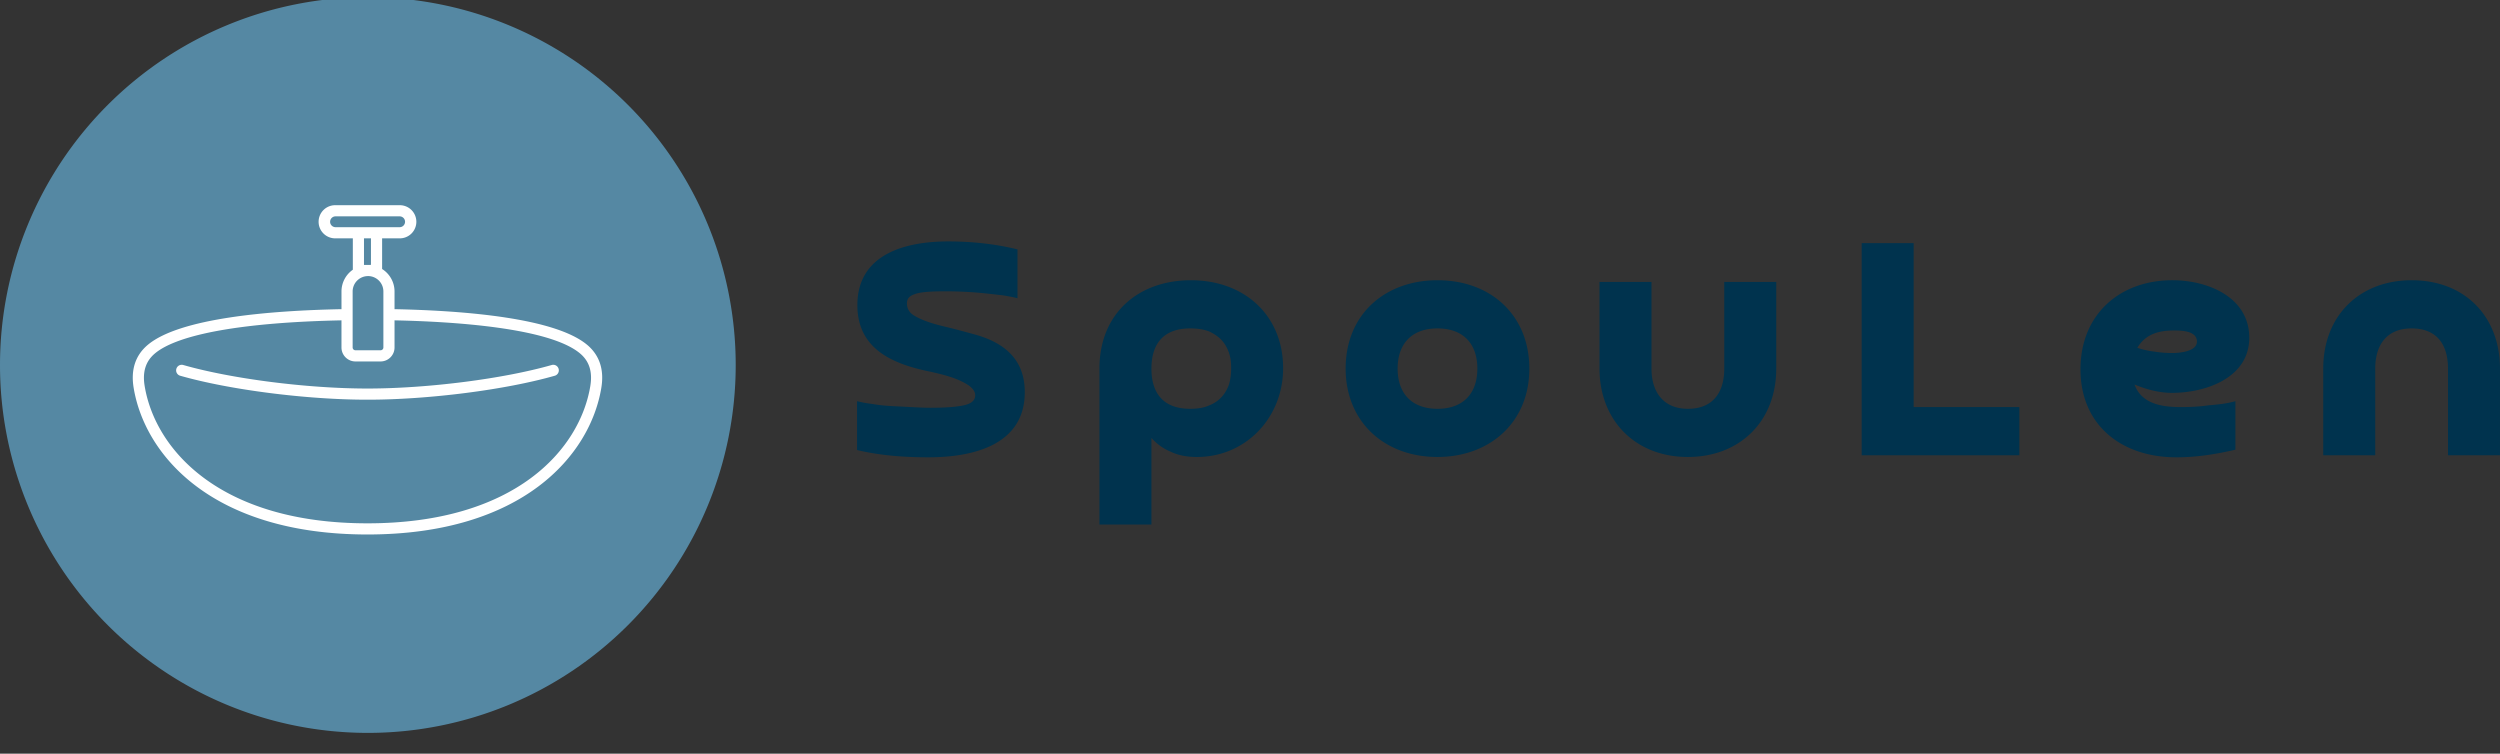 <svg viewBox="0 -2.595 358.246 108" height="108" width="358.246" xmlns="http://www.w3.org/2000/svg"><rect x="0" y="-2.595" width="358.246" height="108" fill="#333333" stroke="none"/><path xmlns="http://www.w3.org/2000/svg" cx="50" cy="50" r="50" transform="translate(0 -3)scale(1.219)" fill="#5588a3" d="M86.486 43.243A43.243 43.243 0 0 1 43.243 86.486A43.243 43.243 0 0 1 0 43.243A43.243 43.243 0 0 1 86.486 43.243z"/><g fill="#fff"><path xmlns="http://www.w3.org/2000/svg" d="M79.06 49.71c-6.939 1.985 -17.795 3.371 -26.4 3.371s-19.461 -1.386 -26.4 -3.371a0.799 0.799 0 1 0 -0.44 1.537c7.068 2.021 18.103 3.434 26.84 3.434s19.773 -1.412 26.84 -3.434a0.799 0.799 0 1 0 -0.44 -1.538Z"/><path xmlns="http://www.w3.org/2000/svg" d="M84.16 46.838c-4.554 -3.84 -17.362 -4.918 -27.624 -5.129v-2.541a3.805 3.805 0 0 0 -1.78 -3.214v-4.394h2.482a2.376 2.376 0 1 0 0 -4.751H48.081a2.376 2.376 0 1 0 0 4.751h2.479v4.495a3.805 3.805 0 0 0 -1.626 3.114v2.539c-10.326 0.206 -23.215 1.28 -27.775 5.13 -1.755 1.485 -2.432 3.541 -2.011 6.117 1.585 9.704 11.312 21.04 33.512 21.04s31.926 -11.336 33.513 -21.04c0.42 -2.576 -0.257 -4.632 -2.013 -6.118m-36.855 -17.652a0.778 0.778 0 0 1 0.777 -0.777h9.157a0.777 0.777 0 1 1 0 1.553H48.081a0.778 0.778 0 0 1 -0.777 -0.777m4.854 6.182v-3.807h0.999v3.805Zm0.577 1.599a2.205 2.205 0 0 1 2.203 2.203v8.029a0.402 0.402 0 0 1 -0.401 0.402h-3.603a0.402 0.402 0 0 1 -0.401 -0.402V39.17a2.205 2.205 0 0 1 2.203 -2.202m31.859 15.731C83.11 61.786 73.856 72.397 52.66 72.397S22.21 61.786 20.726 52.699c-0.329 -2.011 0.15 -3.529 1.465 -4.637 3.304 -2.79 12.79 -4.471 26.742 -4.752v3.891a2.002 2.002 0 0 0 2 2h3.603a2.002 2.002 0 0 0 2 -2v-3.891c8.397 0.176 22.201 1.046 26.595 4.752 1.313 1.108 1.792 2.626 1.463 4.636"/></g><path d="M122.811 61.896v-7.002c0.597 0.149 1.341 0.298 2.186 0.398q1.266 0.223 2.681 0.298c1.416 0.074 1.888 0.099 2.88 0.149s1.937 0.099 2.781 0.099c2.335 0 3.973 -0.149 4.967 -0.398 0.943 -0.248 1.44 -0.694 1.44 -1.39 0 -0.597 -0.447 -1.043 -0.894 -1.391 -1.639 -1.092 -3.575 -1.539 -5.513 -1.987 -5.462 -1.092 -10.478 -3.278 -10.478 -9.535 0 -7.399 7.002 -9.137 13.011 -9.137 3.327 0 6.704 0.348 9.932 1.142v7.003c-0.496 -0.149 -1.142 -0.248 -1.937 -0.398 -0.844 -0.099 -1.688 -0.199 -2.632 -0.298a55.351 55.351 0 0 0 -5.711 -0.298c-1.092 0 -3.377 0 -4.419 0.397 -0.695 0.248 -1.142 0.547 -1.142 1.341q0 0.597 0.298 1.043c0.199 0.348 0.547 0.597 0.994 0.844 1.341 0.746 3.079 1.192 4.568 1.539 1.242 0.298 2.484 0.646 3.774 0.994 4.37 1.192 7.251 3.625 7.251 8.293 0 7.697 -7.648 9.336 -13.806 9.336 -3.377 0 -6.902 -0.248 -10.23 -1.043m42.186 -11.67c0 3.676 1.837 5.761 5.561 5.761 1.043 0 1.987 -0.149 2.732 -0.496 1.391 -0.547 2.334 -1.59 2.831 -3.03q0.298 -1.043 0.298 -2.235c0 -1.192 -0.099 -1.539 -0.298 -2.235 -0.547 -1.539 -1.391 -2.384 -2.831 -3.079 -0.746 -0.298 -1.689 -0.446 -2.731 -0.446 -3.725 0 -5.562 2.085 -5.562 5.76m0 9.932v12.415h-7.45V50.225c0 -7.946 5.612 -12.663 13.111 -12.663 7.647 0 13.209 5.016 13.209 12.614 0 7.052 -5.314 12.714 -12.365 12.714q-2.16 0 -3.725 -0.746a7.524 7.524 0 0 1 -2.781 -1.987m40.994 -4.171c3.625 0 5.711 -2.135 5.711 -5.76s-2.086 -5.761 -5.711 -5.761 -5.712 2.135 -5.712 5.76 2.086 5.761 5.712 5.761m0 6.903c-7.648 0 -13.161 -5.066 -13.161 -12.664 0 -7.846 5.712 -12.663 13.161 -12.663 7.697 0 13.16 5.066 13.16 12.663 0 7.797 -5.76 12.664 -13.16 12.664m41.093 -25.079h7.449v12.415c0 7.599 -5.264 12.664 -12.664 12.664 -7.598 0 -12.663 -5.314 -12.663 -12.664V37.81h7.449v12.415c0 3.327 1.689 5.761 5.215 5.761 3.625 0 5.214 -2.384 5.214 -5.76zm42.285 17.928v6.902h-22.596v-30.391h7.449v23.489zm16.908 -8.492c0.745 0.248 1.589 0.447 2.482 0.547 0.894 0.149 1.738 0.199 2.534 0.199 0.993 0 3.525 -0.199 3.525 -1.639 0 -1.539 -2.185 -1.59 -3.278 -1.59 -2.185 0 -4.072 0.496 -5.264 2.483m14.054 7.648v6.953c-2.781 0.645 -5.562 1.092 -8.443 1.092 -7.896 0 -13.756 -4.618 -13.756 -12.614 0 -7.896 5.661 -12.763 13.16 -12.763 5.116 0 11.025 2.434 11.025 8.244 0 5.76 -6.257 7.896 -11.075 7.896 -1.838 0 -3.676 -0.496 -5.364 -1.192 0.994 2.781 3.973 3.228 6.556 3.228 1.341 0 2.681 -0.049 4.022 -0.248 1.242 -0.099 2.681 -0.248 3.874 -0.597m37.915 -4.668v12.415h-7.449V50.225c0 -3.427 -1.59 -5.76 -5.215 -5.76 -3.575 0 -5.213 2.384 -5.213 5.76v12.415h-7.45V50.225c0 -7.647 5.264 -12.663 12.664 -12.663 7.697 0 12.663 5.264 12.663 12.663" fill="#00334e"/></svg>